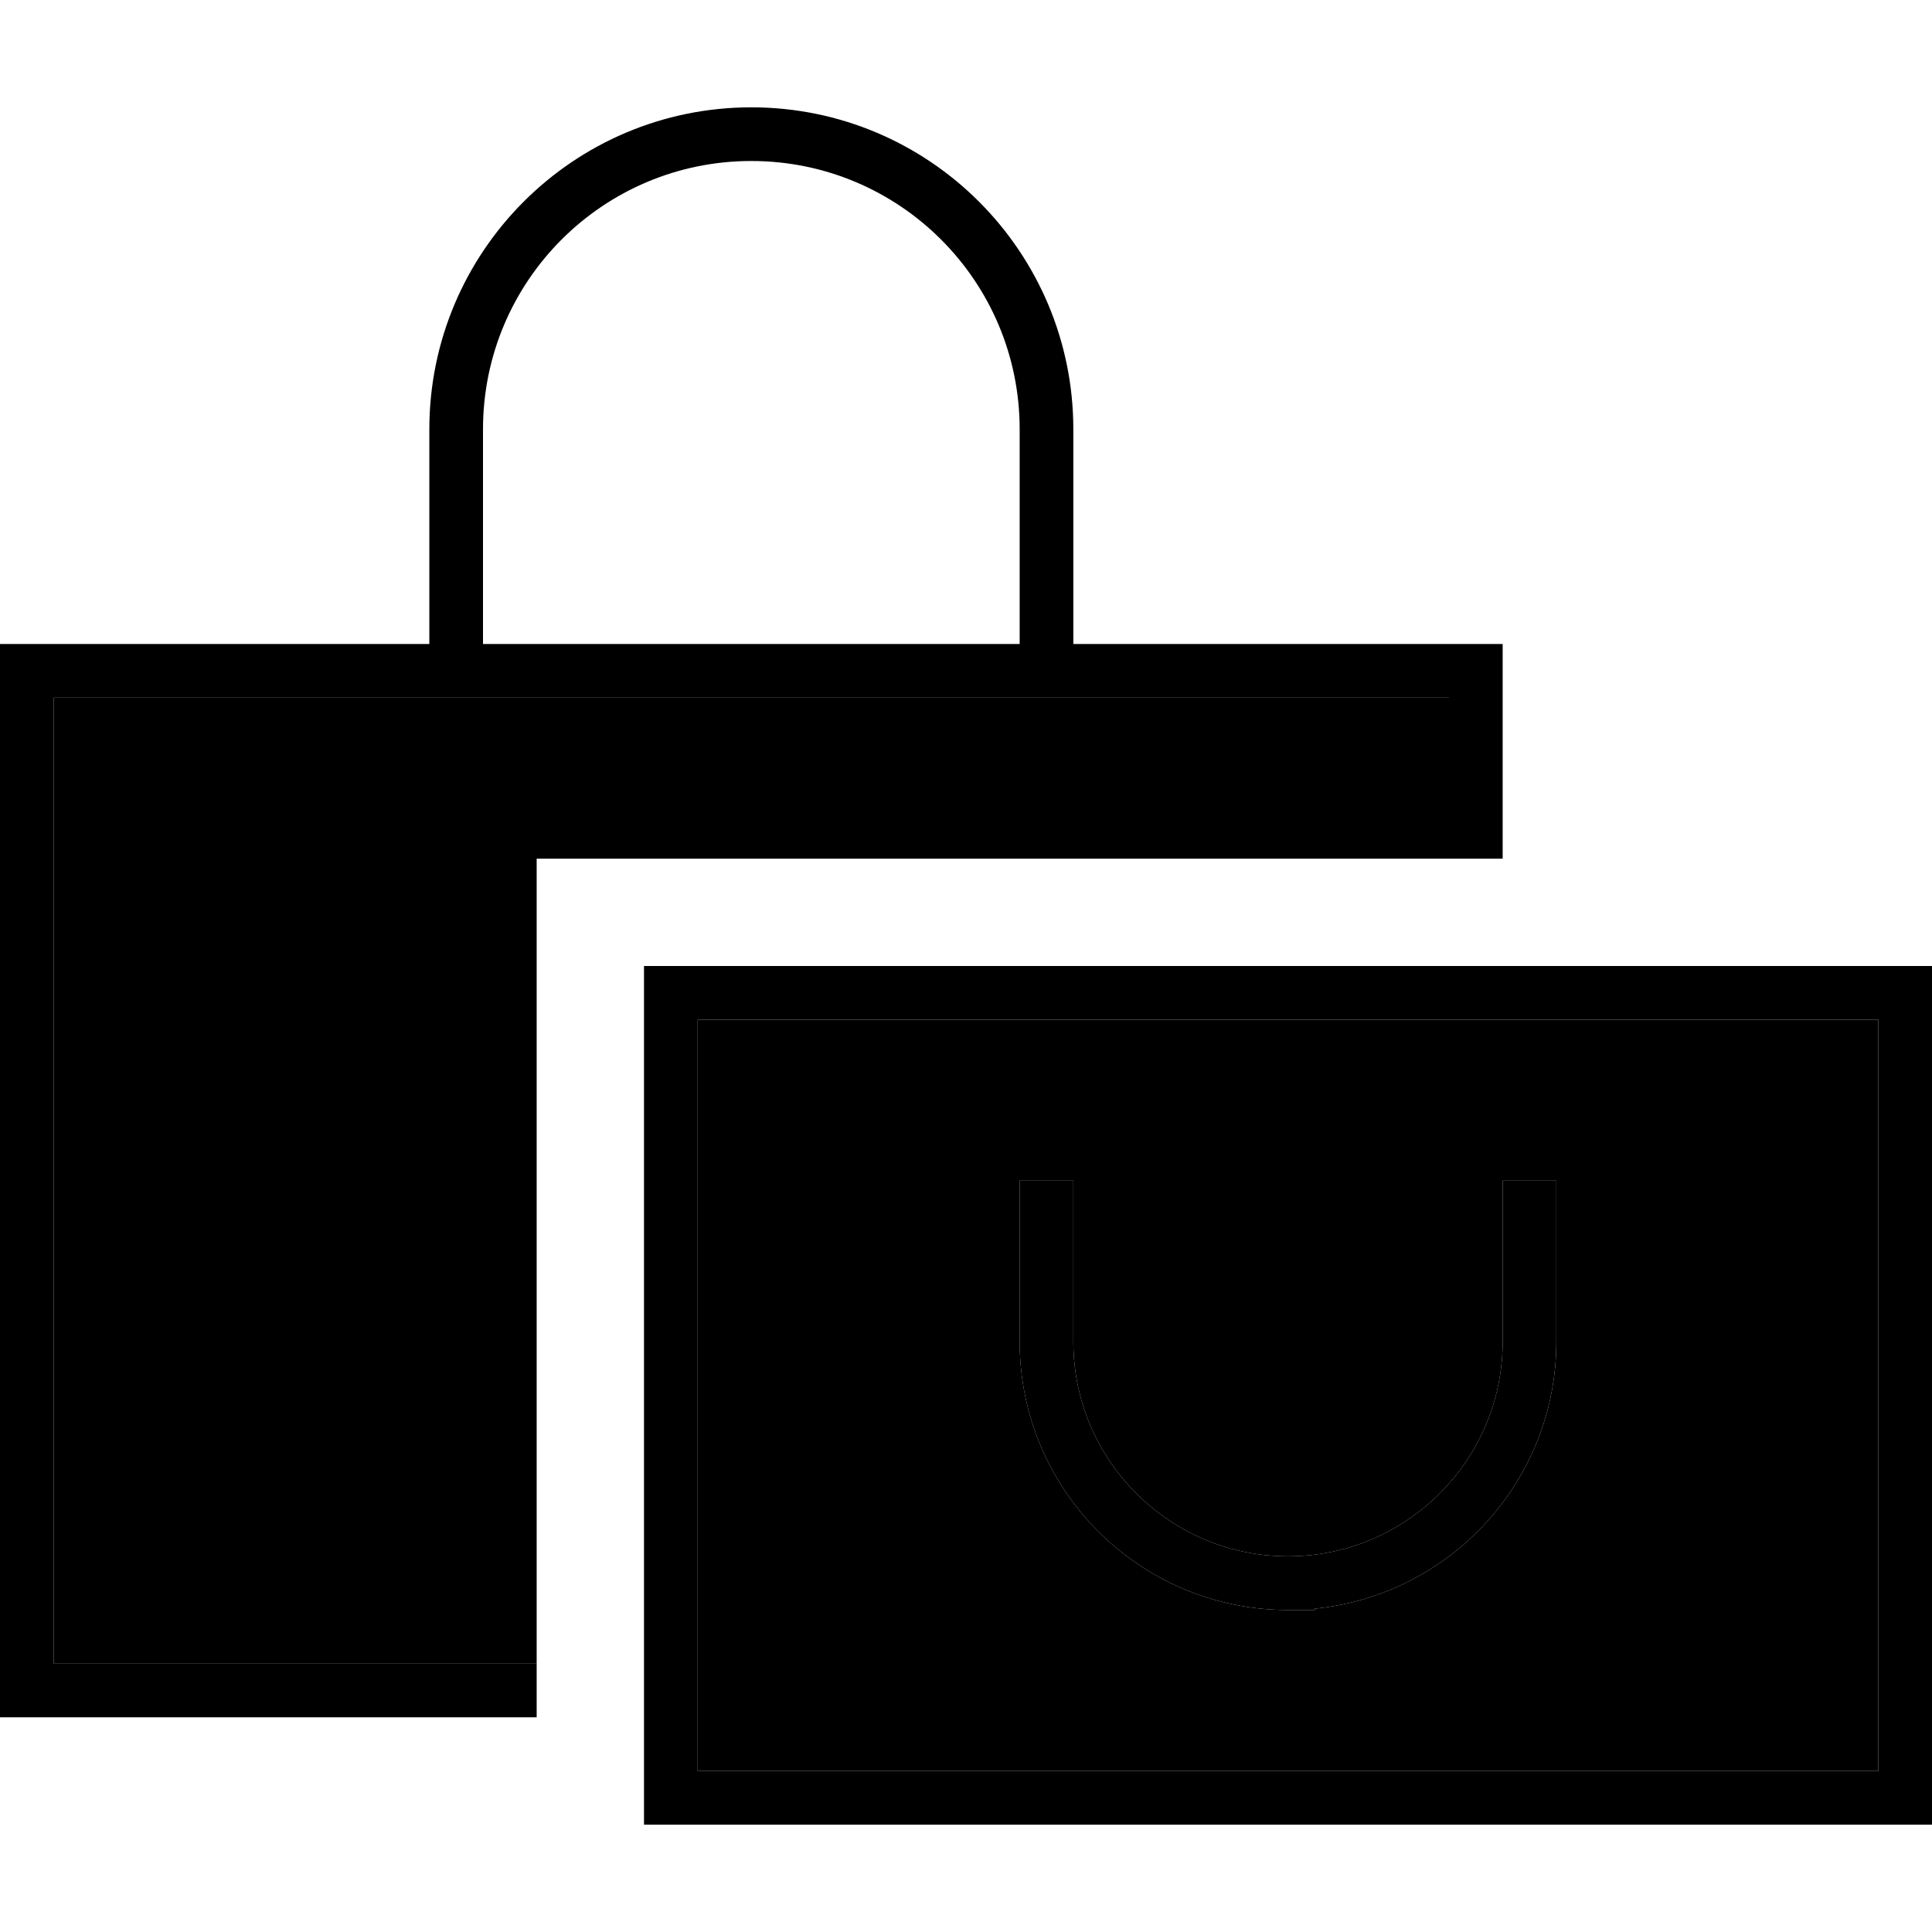 <svg xmlns="http://www.w3.org/2000/svg" width="24" height="24" viewBox="0 0 576 512">
    <path class="pr-icon-duotone-secondary" d="M16 176l416 0 0 48-272 0 0 240L16 464l0-288zm192 96l352 0 0 224-352 0 0-224zm96 48l0 8 0 40c0 44.2 35.8 80 80 80l8 0 0-.4c40.4-4 72-38.1 72-79.6l0-40 0-8-16 0 0 8 0 40c0 35.3-28.7 64-64 64s-64-28.7-64-64l0-40 0-8-16 0z"/>
    <path class="pr-icon-duotone-primary" d="M144 96c0-44.2 35.8-80 80-80s80 35.8 80 80l0 64-160 0 0-64zm-16 64L16 160 0 160l0 16L0 464l0 16 16 0 144 0 0-16L16 464l0-288 416 0 0 48 16 0 0-48 0-16-16 0-112 0 0-64c0-53-43-96-96-96s-96 43-96 96l0 64zm80 112l352 0 0 224-352 0 0-224zm-16-16l0 16 0 224 0 16 16 0 352 0 16 0 0-16 0-224 0-16-16 0-352 0-16 0zm128 72l0-8-16 0 0 8 0 40c0 44.2 35.8 80 80 80l8 0 0-.4c40.4-4 72-38.1 72-79.6l0-40 0-8-16 0 0 8 0 40c0 35.3-28.7 64-64 64s-64-28.7-64-64l0-40z"/>
</svg>